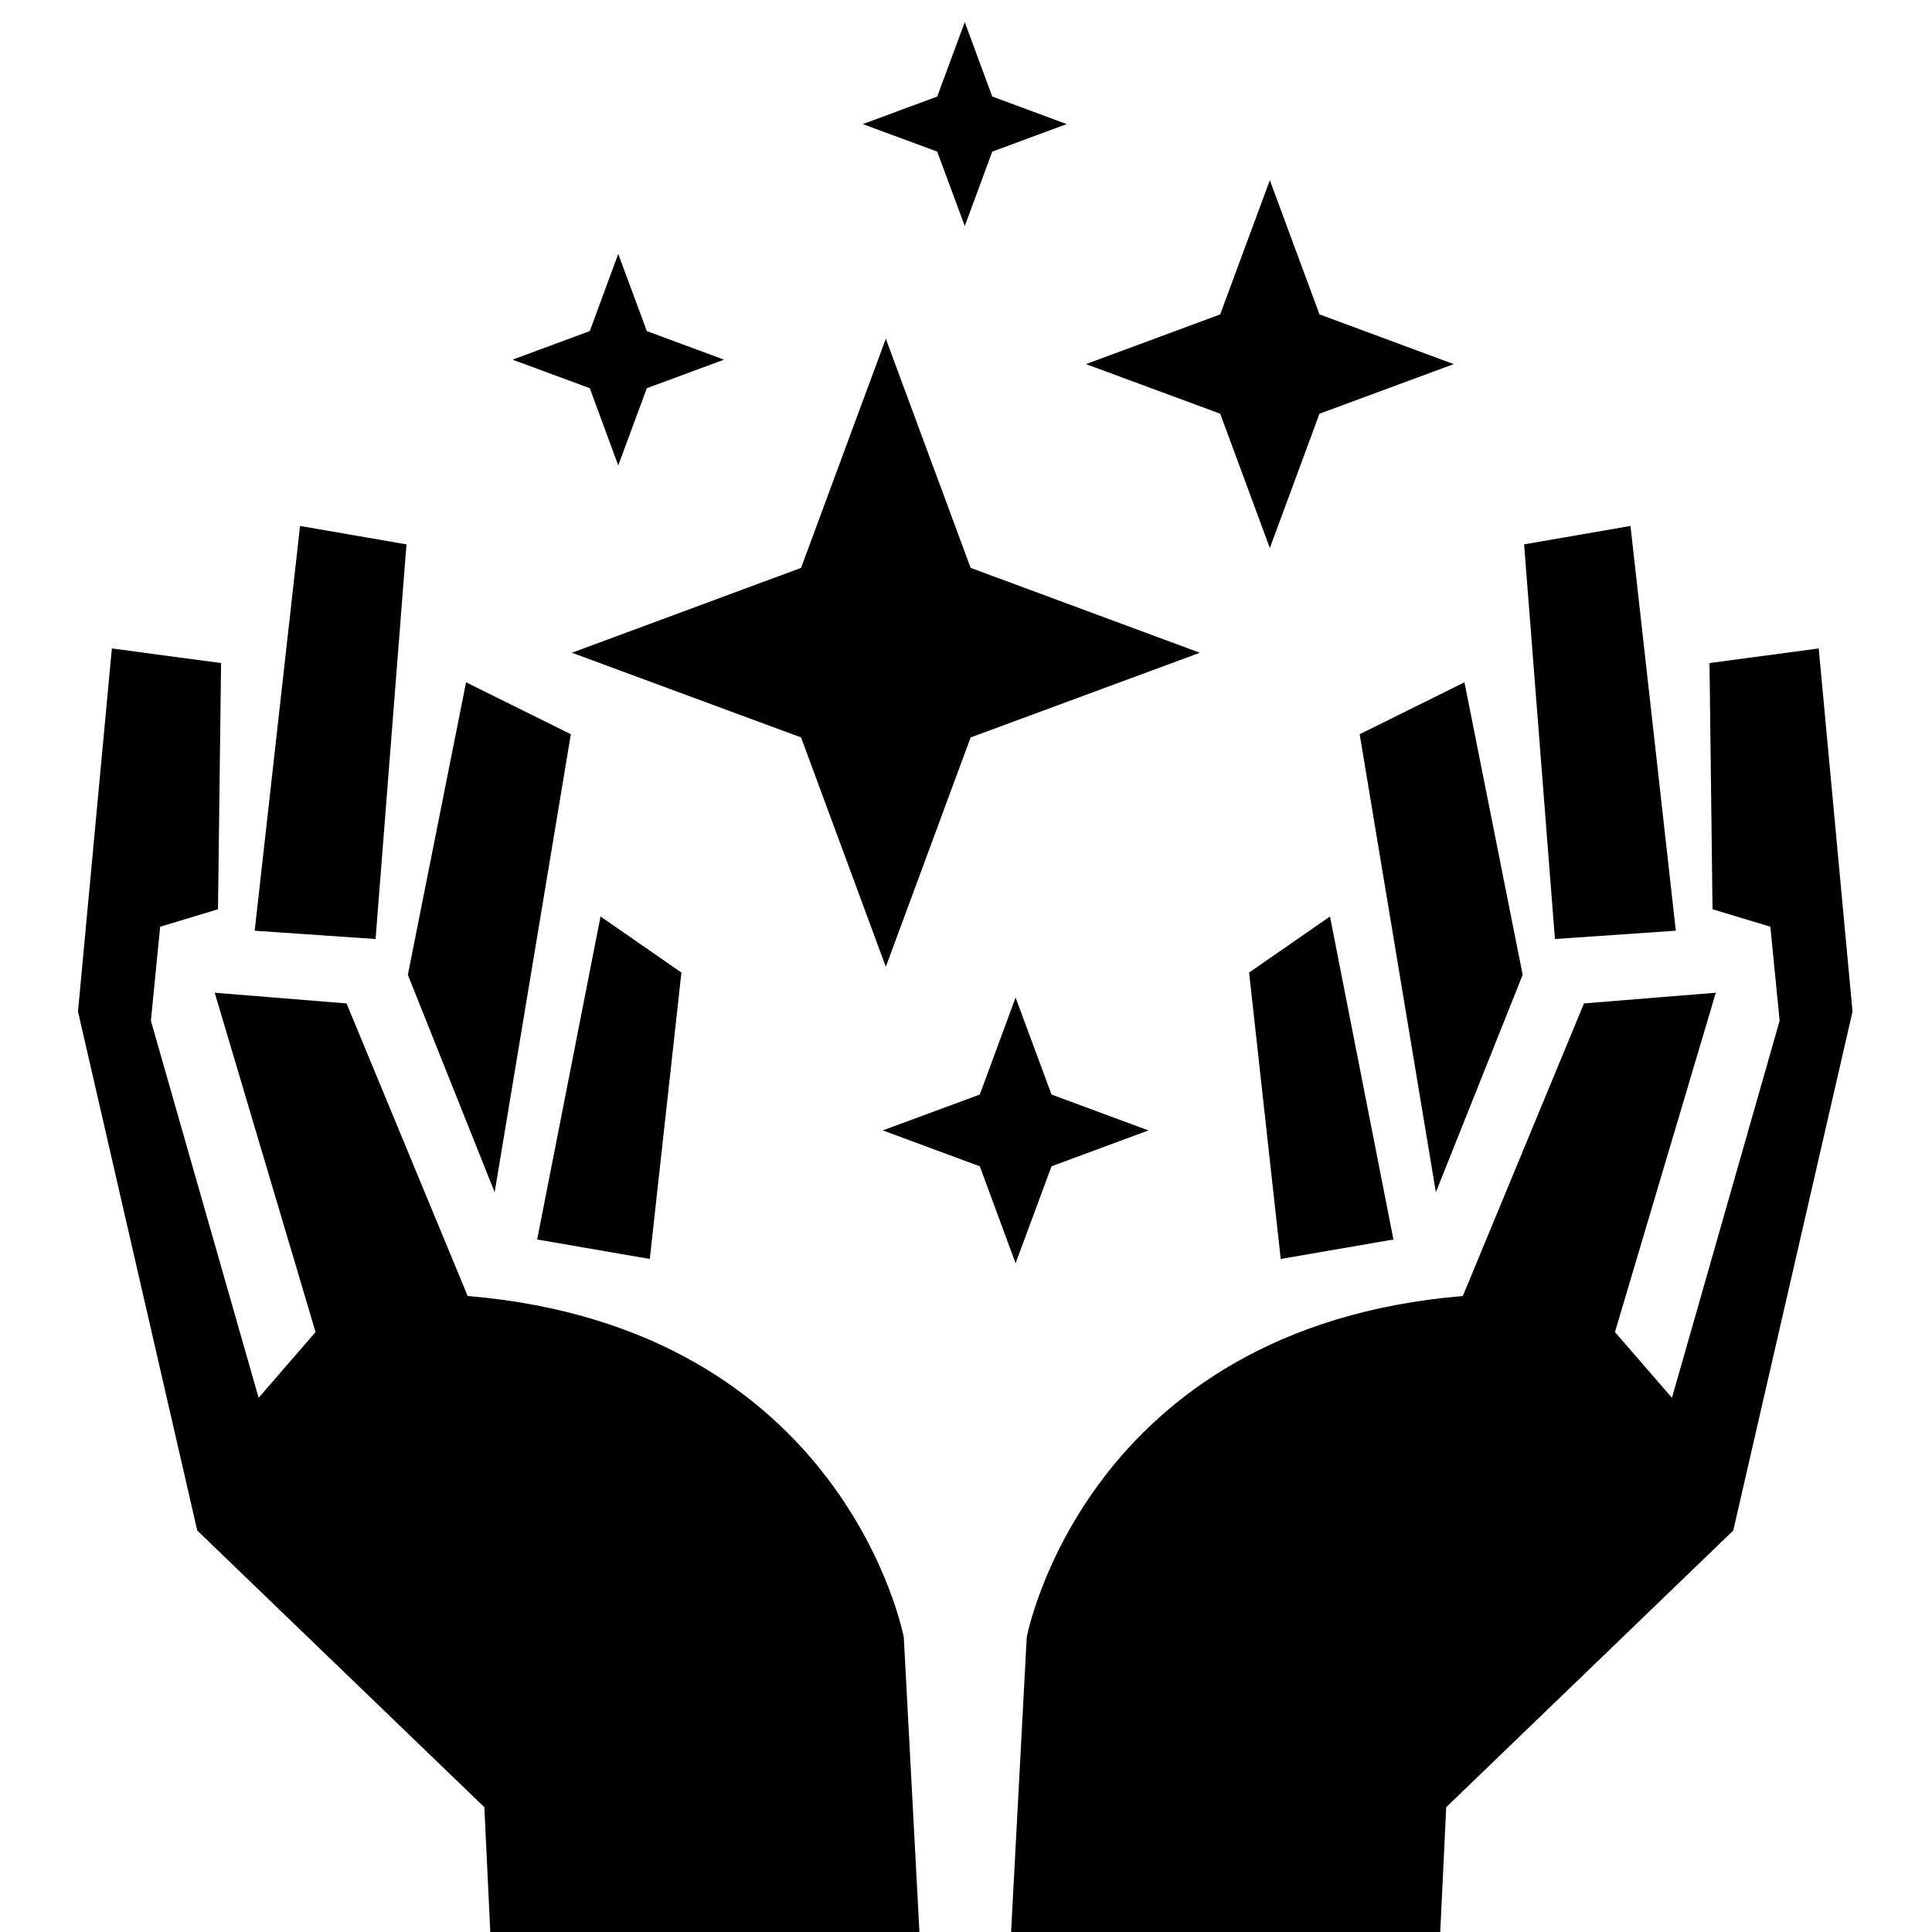 <?xml version="1.0" encoding="UTF-8" standalone="no"?><!DOCTYPE svg PUBLIC "-//W3C//DTD SVG 1.1//EN" "http://www.w3.org/Graphics/SVG/1.1/DTD/svg11.dtd"><svg width="100%" height="100%" viewBox="0 0 30 30" version="1.1" xmlns="http://www.w3.org/2000/svg" xmlns:xlink="http://www.w3.org/1999/xlink" xml:space="preserve" xmlns:serif="http://www.serif.com/" style="fill-rule:evenodd;clip-rule:evenodd;stroke-linejoin:round;stroke-miterlimit:2;"><g><path d="M7.613,30l-0.092,-1.938l-4.458,-4.296l-1.852,-8.059l0.526,-5.638l1.696,0.227l-0.048,3.823l-0.898,0.271l-0.144,1.46l1.673,5.855l0.884,-1.021l-1.566,-5.269l2.047,0.166l1.881,4.543c5.873,0.494 6.772,5.299 6.772,5.299l0.243,4.577l-6.664,0Zm8.087,0l0.243,-4.577c-0,0 0.9,-4.805 6.772,-5.299l1.881,-4.543l2.047,-0.166l-1.566,5.269l0.885,1.021l1.672,-5.855l-0.144,-1.46l-0.898,-0.271l-0.047,-3.823l1.696,-0.227l0.525,5.638l-1.852,8.059l-4.457,4.296l-0.093,1.938l-6.664,0Zm0.07,-14.51l0.558,1.506l1.505,0.557l-1.505,0.557l-0.558,1.506l-0.556,-1.506l-1.506,-0.557l1.506,-0.557l0.556,-1.506Zm-2.015,-10.23l1.317,3.558l3.559,1.318l-3.559,1.315l-1.317,3.561l-1.316,-3.561l-3.558,-1.315l3.558,-1.318l1.316,-3.558Zm-4.155,-1.317l0.444,1.198l1.198,0.444l-1.198,0.443l-0.444,1.199l-0.442,-1.199l-1.199,-0.443l1.199,-0.444l0.442,-1.198Zm-2.363,6.652l1.627,0.806l-1.183,7.112l-1.348,-3.376l0.904,-4.542Zm7.744,-10.251l0.427,1.155l1.156,0.428l-1.156,0.427l-0.427,1.156l-0.428,-1.156l-1.155,-0.427l1.155,-0.428l0.428,-1.155Zm10.337,7.823l0.704,6.285l-1.877,0.129l-0.479,-6.128l1.652,-0.286Zm-2.578,2.428l0.904,4.542l-1.348,3.376l-1.183,-7.112l1.627,-0.806Zm-13.415,3.636l1.256,0.871l-0.491,4.447l-1.749,-0.302l0.984,-5.016Zm-4.666,-6.064l1.653,0.286l-0.48,6.128l-1.877,-0.129l0.704,-6.285Zm15.993,6.064l0.985,5.016l-1.75,0.302l-0.491,-4.447l1.256,-0.871Zm-0.934,-11.433l0.771,2.084l2.085,0.772l-2.085,0.77l-0.771,2.086l-0.771,-2.086l-2.084,-0.77l2.084,-0.772l0.771,-2.084Z"/></g></svg>